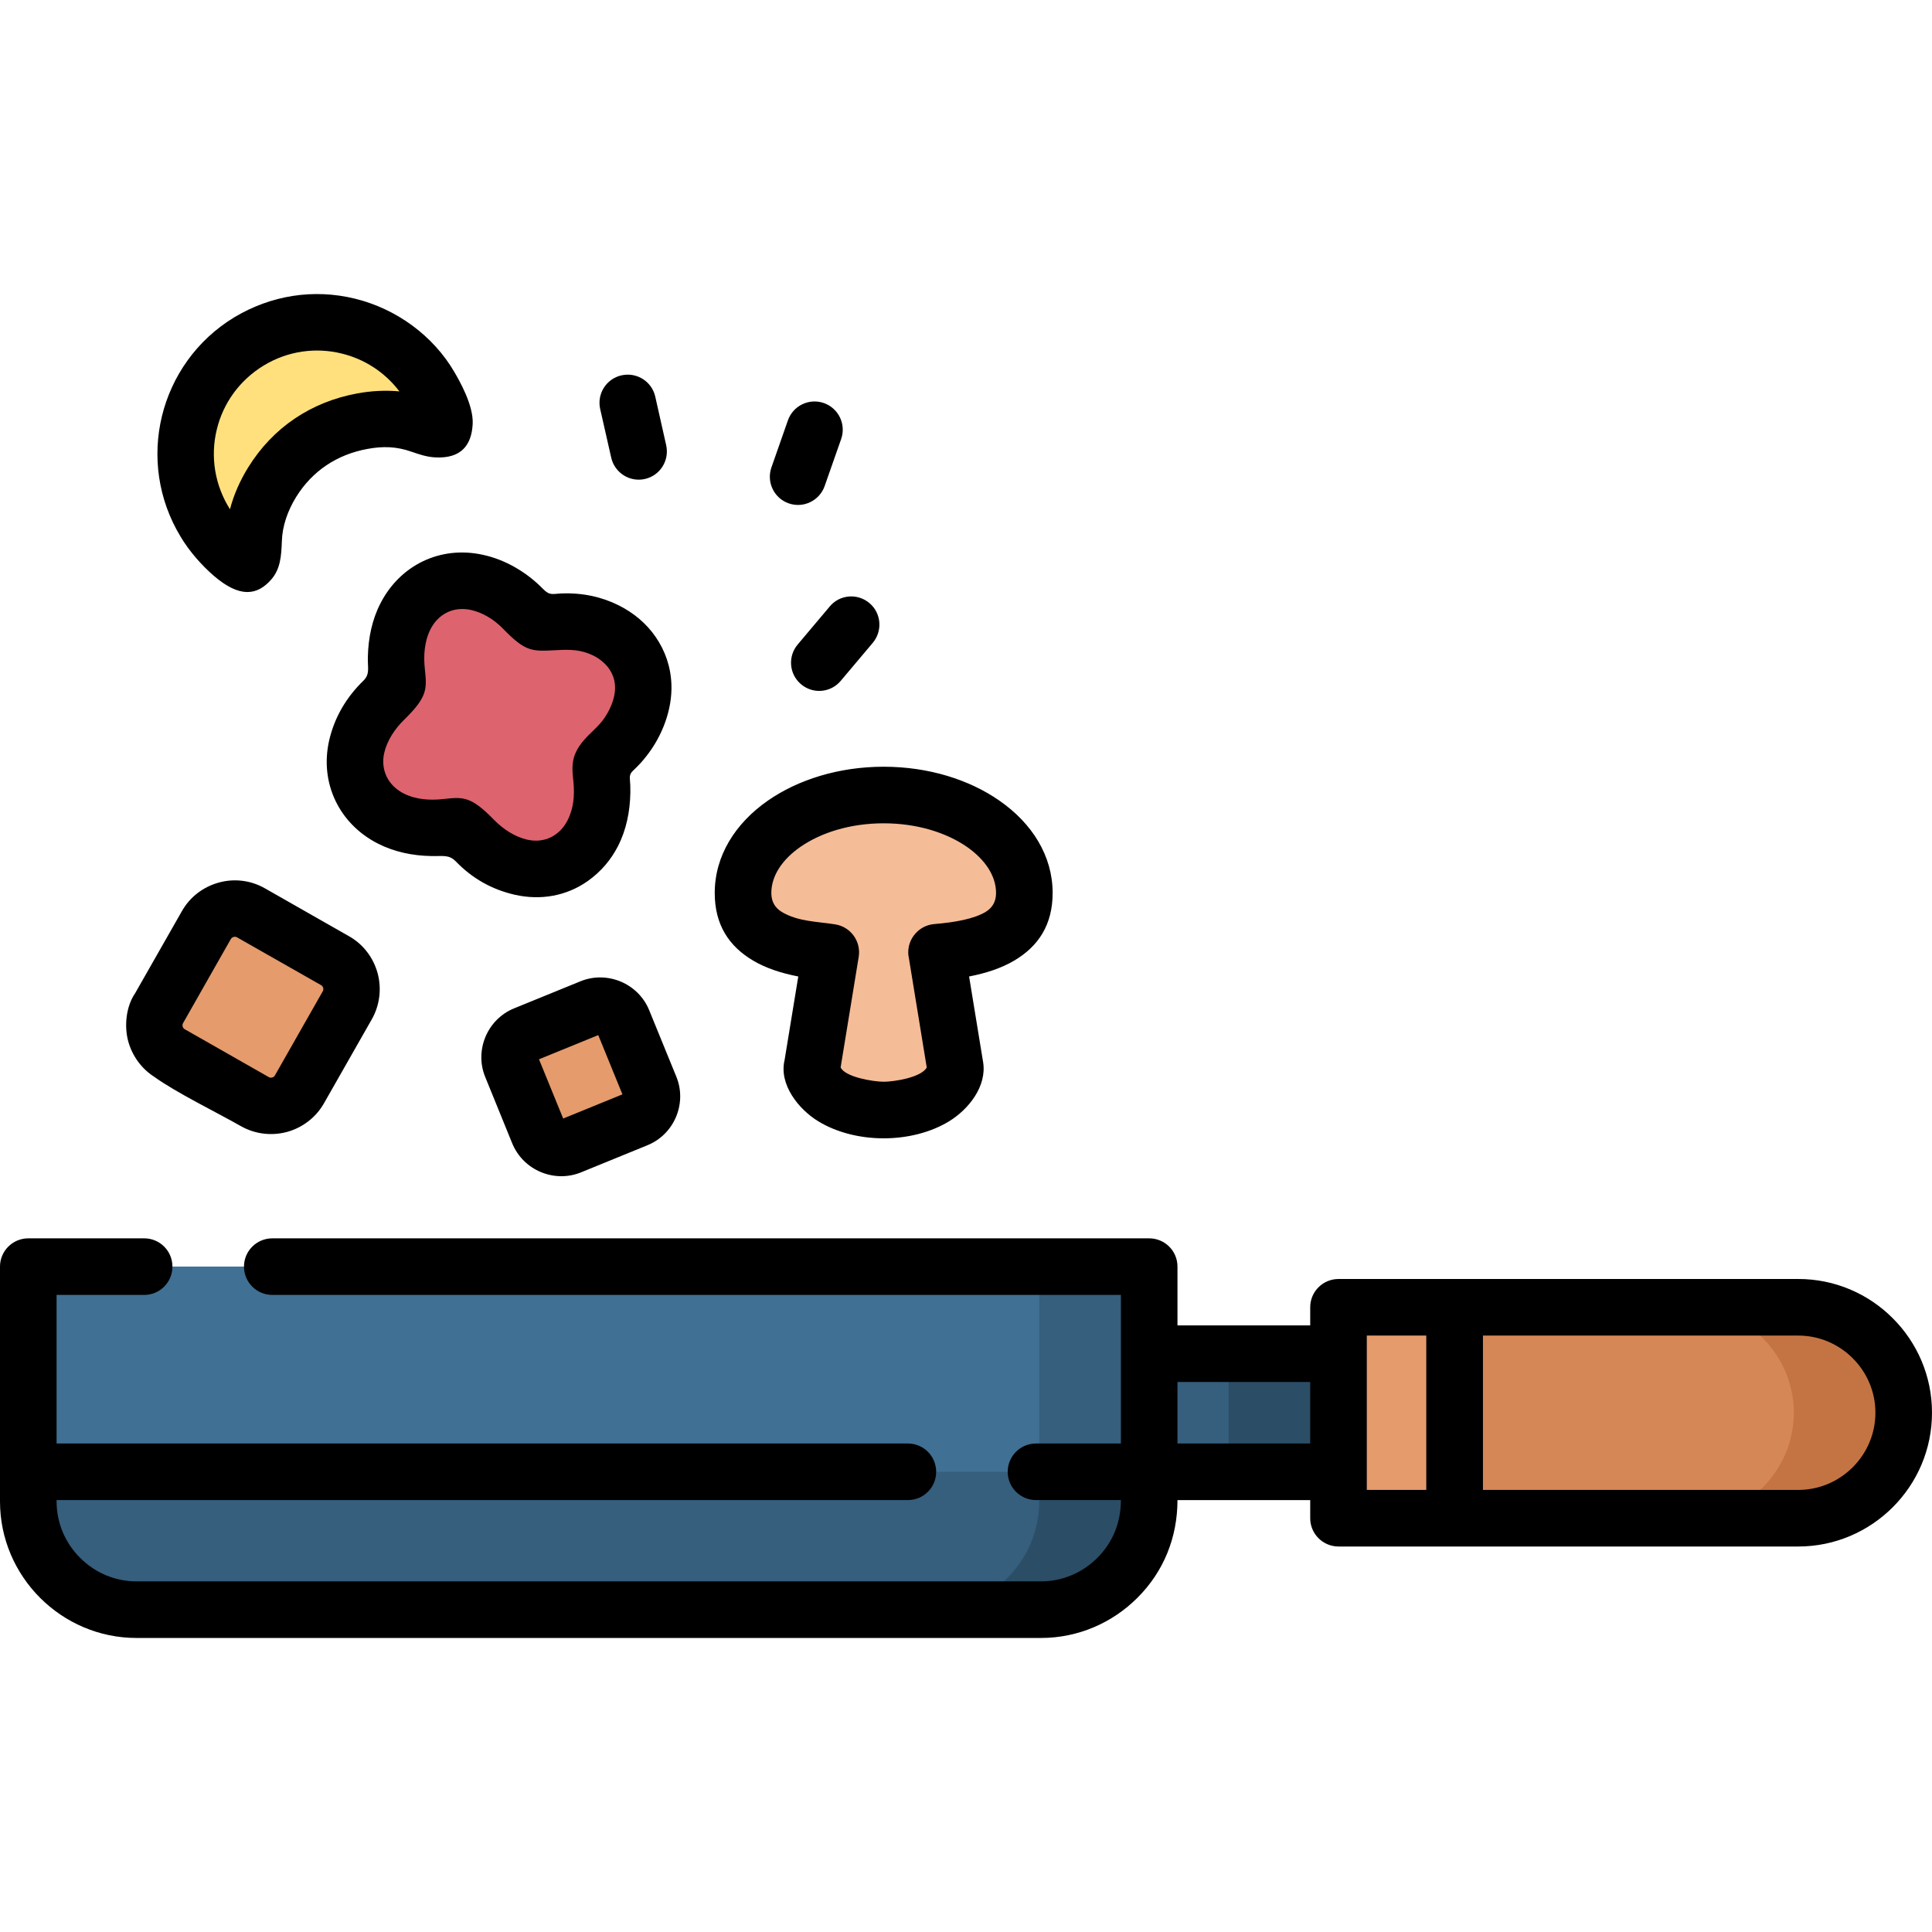 <svg id="Layer_1" enable-background="new 0 0 512 512" height="512" viewBox="0 0 512 512" width="512" xmlns="http://www.w3.org/2000/svg"><g><g clip-rule="evenodd" fill-rule="evenodd"><path d="m299.002 358.729h61.286v31.324h-61.286z" fill="#365e7d"/><path d="m304.53 341.495v56.41c0 15.761-12.898 28.659-28.659 28.659h-239.7c-15.761 0-28.659-12.897-28.659-28.659v-56.41c0-3.203 2.608-5.84 5.811-5.84h285.396c3.203 0 5.811 2.637 5.811 5.84z" fill="#407093"/><path d="m304.53 341.495v48.558h-29.112v-54.398h23.301c3.203 0 5.811 2.637 5.811 5.84z" fill="#365e7d"/><path d="m304.53 390.053v7.852c0 15.761-12.898 28.659-28.659 28.659h-239.7c-15.761 0-28.659-12.897-28.659-28.659v-7.852z" fill="#365e7d"/><path d="m304.53 390.053v7.852c0 15.761-12.898 28.659-28.659 28.659h-29.112c15.76 0 28.658-12.897 28.658-28.659v-7.852z" fill="#2b4d66"/><path d="m360.543 346.427h13.408 102.615c15.364 0 27.95 12.585 27.95 27.95 0 15.392-12.586 27.978-27.95 27.978h-102.615-13.408c-3.203 0-5.812-2.636-5.812-5.839v-44.25c0-3.203 2.609-5.839 5.812-5.839z" fill="#d68756"/><path d="m447.426 346.427h29.141c15.364 0 27.95 12.585 27.95 27.95 0 15.392-12.586 27.978-27.95 27.978h-29.141c15.393 0 27.95-12.586 27.95-27.978-.001-15.365-12.558-27.95-27.95-27.95z" fill="#c47443"/><path d="m360.543 346.427h13.408 11.537v55.928h-11.537-13.408c-3.203 0-5.812-2.636-5.812-5.839v-44.25c0-3.203 2.609-5.839 5.812-5.839z" fill="#e59b6c"/><path d="m253.137 282.675c0 6.35-8.476 11.509-18.964 11.509-10.46 0-18.964-5.159-18.964-11.509 1.361-8.277 2.58-16.725 4.224-24.945 1.219-6.01-1.502-5.585-6.69-6.406-8.504-1.39-15.647-5.216-15.846-14.684 0-14.344 16.696-25.938 37.276-25.938 20.608 0 37.304 11.594 37.304 25.938-.227 10.29-8.419 13.578-17.348 14.882-7.03 1.02-5.811 2.636-4.677 8.702 1.36 7.342 2.494 15.052 3.685 22.451z" fill="#f5bc98"/><path d="m66.53 241.913 22.252 12.671c4.139 2.352 5.613 7.682 3.26 11.849l-12.671 22.252c-2.381 4.139-7.71 5.612-11.849 3.26l-22.252-12.672c-4.167-2.381-5.612-7.71-3.26-11.849l12.671-22.252c2.353-4.166 7.682-5.612 11.849-3.259z" fill="#e59b6c"/><path d="m139.069 274.171 17.604-7.2c3.288-1.332 7.087.255 8.419 3.544l7.2 17.632c1.332 3.288-.255 7.086-3.544 8.419l-17.631 7.2c-3.289 1.333-7.059-.255-8.419-3.543l-7.172-17.632c-1.361-3.29.255-7.088 3.543-8.42z" fill="#e59b6c"/><path d="m150.295 228.079c-8.504 4.932-18.397.907-24.747-5.641-4.904-5.017-5.018-2.92-11.112-3.033-7.427-.17-14.23-2.721-18.171-9.297-4.96-8.504-.907-18.398 5.641-24.747 4.989-4.875 2.891-5.074 3.033-11.111.17-7.427 2.693-14.202 9.298-18.17 8.192-4.763 18.113-1.134 24.321 5.215 4.28 4.394 4.847 3.657 10.517 3.43 15.308-.567 26.419 12.019 19.078 26.645-1.814 3.544-3.401 5.443-6.293 8.165-3.968 3.741-2.183 5.471-2.268 10.374-.141 7.398-2.72 14.23-9.297 18.17z" fill="#dd636e"/><path d="m113.841 102.163c1.049 1.814 7.058 11.849 1.871 11.594-2.154-.114-5.244-1.701-7.71-2.183-8.079-1.588-16.838.368-23.925 4.394-9.354 5.442-16.526 16.355-16.866 27.269-.142 4.904-.425 8.164-5.67 3.685-2.835-2.438-5.301-5.329-7.257-8.532-10.006-16.441-4.79-37.872 11.651-47.877 16.441-10.007 37.899-4.792 47.906 11.65z" fill="#ffe07d"/><path d="m325.592 358.729h29.14v31.324h-29.14z" fill="#2b4d66"/></g><path d="m72.171 343.167c-4.139 0-7.512-3.345-7.512-7.512 0-4.138 3.373-7.483 7.512-7.483h232.359c4.167 0 7.512 3.345 7.512 7.483v15.591h35.178v-4.819c0-4.139 3.374-7.483 7.512-7.483h30.757 91.078c9.751 0 18.624 3.968 25.03 10.403 6.435 6.406 10.403 15.279 10.403 25.031 0 9.779-3.969 18.624-10.403 25.058-6.406 6.406-15.279 10.404-25.03 10.404h-91.078-30.757c-4.138 0-7.512-3.345-7.512-7.484v-4.818h-35.178c0 9.865-3.628 18.936-10.63 25.909-6.548 6.548-15.591 10.63-25.54 10.63h-239.7c-9.95 0-18.993-4.081-25.541-10.63-6.549-6.55-10.631-15.592-10.631-25.543v-62.25c0-4.138 3.373-7.483 7.512-7.483h30.7c4.138 0 7.483 3.345 7.483 7.483 0 4.167-3.345 7.512-7.483 7.512h-23.216v39.374h225.584c4.167 0 7.512 3.345 7.512 7.512 0 4.138-3.345 7.483-7.512 7.483h-225.584v.368c0 5.811 2.381 11.112 6.236 14.939 3.827 3.855 9.128 6.236 14.939 6.236h239.7c5.811 0 11.112-2.381 14.939-6.236 4.167-4.167 6.236-9.44 6.236-15.307h-22.479c-4.139 0-7.512-3.345-7.512-7.483 0-4.167 3.373-7.512 7.512-7.512h22.479v-39.374h-224.875zm320.829 10.772v40.904h83.566c5.612 0 10.715-2.296 14.429-6.009 3.713-3.713 6.009-8.816 6.009-14.457 0-5.613-2.296-10.715-6.009-14.429-3.714-3.713-8.816-6.009-14.429-6.009zm-15.024 40.904v-40.904h-15.76v40.904zm-169.173-283.439c1.361-3.884 5.613-5.953 9.524-4.593 3.883 1.361 5.953 5.613 4.592 9.525l-4.366 12.444c-1.36 3.912-5.641 5.981-9.524 4.62-3.912-1.36-5.953-5.641-4.592-9.524zm11.083 49.323c2.636-3.175 7.342-3.571 10.517-.907 3.146 2.637 3.543 7.342.907 10.517l-8.504 10.092c-2.665 3.175-7.37 3.571-10.516.907-3.146-2.636-3.572-7.342-.907-10.517zm-60.832-52.327c-.907-4.026 1.616-8.023 5.641-8.93 4.053-.907 8.05 1.616 8.957 5.641l2.892 12.87c.907 4.053-1.616 8.05-5.641 8.957s-8.022-1.644-8.929-5.669zm-38.608-9.752c1.219 2.098 5.074 8.731 4.819 13.692-.283 5.613-3.033 9.241-9.921 8.872-2.296-.113-4.309-.822-6.378-1.531-3.884-1.36-7.512-1.474-11.594-.708-7.965 1.445-14.598 5.782-18.907 12.756-2.24 3.628-3.657 7.71-3.77 11.707-.142 3.94-.397 7.285-2.722 10.035-3.827 4.451-8.504 4.961-15.279-.85-3.26-2.806-6.605-6.634-8.788-10.318-6.094-10.007-7.54-21.515-4.989-32.032 2.579-10.545 9.156-20.098 19.134-26.164 9.723-5.84 20.977-7.654 32.003-4.961 10.914 2.664 20.722 9.75 26.392 19.502zm-25.768 5.612c3.685-.681 7.456-.879 11.169-.539-3.912-5.159-9.354-8.589-15.307-10.034-6.803-1.673-14.23-.737-20.693 3.203s-10.744 10.091-12.388 16.895c-1.786 7.285-.51 14.854 3.487 21.175 1.021-3.912 2.693-7.654 4.819-11.084 6.576-10.63 16.724-17.376 28.913-19.616zm41.755 132.862c-6.18-1.417-11.31-4.366-15.647-8.844-1.843-1.871-3.374-1.333-6.52-1.417-4.96-.085-9.808-1.105-14.145-3.316-10.205-5.216-15.449-15.988-12.898-27.297 1.418-6.18 4.592-11.509 9.071-15.846 1.814-1.786 1.105-3.374 1.191-6.321.113-4.989 1.105-9.836 3.316-14.145 5.188-10.148 15.818-15.364 27.071-12.926 6.066 1.275 11.764 4.678 16.044 9.072 1.815 1.842 2.523 1.275 4.904 1.19 5.556-.227 10.744.936 15.137 3.146 4.025 2.013 7.398 4.876 9.808 8.391 2.495 3.628 3.997 7.88 4.167 12.557.255 6.718-2.466 13.749-6.633 19.021-1.134 1.446-2.041 2.438-3.6 3.912-.708.681-.878 1.361-.765 2.381.085 1.049.142 1.786.113 3.374-.085 5.017-1.077 9.864-3.26 14.145-1.843 3.628-4.507 6.803-8.079 9.326-5.668 3.965-12.472 5.128-19.275 3.597zm3.288-14.599c4.564 1.021 8.589-1.021 10.687-5.131 1.616-3.118 1.899-6.69 1.56-10.12-.51-4.847-.822-7.937 4.79-13.209 1.134-1.077 2.012-1.984 2.778-2.92 1.984-2.523 3.572-6.038 3.458-9.241-.057-1.701-.624-3.26-1.53-4.592-.992-1.446-2.438-2.665-4.167-3.544-3.289-1.644-6.265-1.672-9.809-1.474-6.633.369-8.192.482-14.287-5.783-2.324-2.381-5.329-4.195-8.447-4.876-4.507-.964-8.561.992-10.658 5.103-1.644 3.231-1.899 7.058-1.502 10.602.539 5.188.766 7.285-5.471 13.379-2.552 2.466-4.564 5.613-5.301 8.816-1.021 4.507 1.021 8.617 5.102 10.715 3.232 1.672 7.031 1.899 10.602 1.502 5.216-.566 7.257-.793 13.38 5.5 2.466 2.523 5.584 4.536 8.815 5.273zm-3.486 44.703 17.66-7.2c3.515-1.417 7.313-1.275 10.63.113 3.289 1.389 6.066 4.025 7.512 7.568l7.2 17.632c1.446 3.515 1.304 7.342-.085 10.658-1.389 3.288-4.025 6.066-7.597 7.512l-17.631 7.2c-3.515 1.417-7.342 1.275-10.63-.113-3.316-1.39-6.066-4.025-7.54-7.569l-7.172-17.631c-1.445-3.515-1.304-7.342.085-10.659 1.388-3.287 4.024-6.065 7.568-7.511zm22.309 7.086-15.704 6.407 6.407 15.704 15.704-6.406zm-88.329-38.89 22.252 12.67c3.883 2.183 6.492 5.783 7.597 9.78 1.077 3.968.652 8.391-1.531 12.246l-12.67 22.252c-2.183 3.855-5.783 6.491-9.78 7.597-3.997 1.077-8.391.652-12.246-1.531-6.633-3.77-17.121-8.872-22.96-13.067-3.487-2.239-5.839-5.641-6.888-9.383-1.105-4.054-.595-9.241 1.814-12.756l12.388-21.742c2.183-3.883 5.782-6.491 9.779-7.597 3.968-1.107 8.39-.681 12.245 1.531zm14.882 25.653-22.281-12.671c-.567-.312-1.304-.113-1.644.453l-12.642 22.252c-.34.567-.142 1.332.425 1.645l22.252 12.671c.567.34 1.333.142 1.644-.425l12.671-22.281c.341-.567.142-1.304-.425-1.644zm166.368 36.114c-4.564 2.778-10.687 4.479-17.292 4.479-6.577 0-12.699-1.701-17.263-4.479-5.244-3.175-10.545-9.779-8.986-16.271l3.628-22.139c-4.535-.879-8.589-2.211-11.934-4.195-6.435-3.799-10.206-9.496-10.206-17.943 0-9.78 5.386-18.426 14.117-24.492 7.965-5.528 18.793-8.958 30.643-8.958 11.877 0 22.706 3.43 30.643 8.958 8.759 6.066 14.145 14.712 14.145 24.492 0 8.447-3.771 14.145-10.205 17.943-3.373 1.984-7.398 3.316-11.934 4.195l3.713 22.677c1.05 6.435-3.882 12.586-9.069 15.733zm-5.868-14.287-4.705-28.829c-1.049-4.422 2.126-8.787 6.661-9.184 5.811-.482 10.573-1.418 13.578-3.175 1.786-1.077 2.834-2.665 2.834-5.074 0-4.564-2.948-8.873-7.682-12.19-5.556-3.854-13.351-6.265-22.11-6.265-8.731 0-16.526 2.41-22.082 6.265-4.762 3.317-7.682 7.626-7.682 12.19 0 2.409 1.049 3.997 2.835 5.074 4.337 2.551 9.411 2.495 14.145 3.26 4.081.68 6.831 4.507 6.179 8.589l-4.791 29.31c1.219 2.636 8.873 3.798 11.396 3.798 2.721.001 9.95-1.105 11.424-3.769zm66.444 83.339v16.299h35.178v-16.299z"/></g></svg>